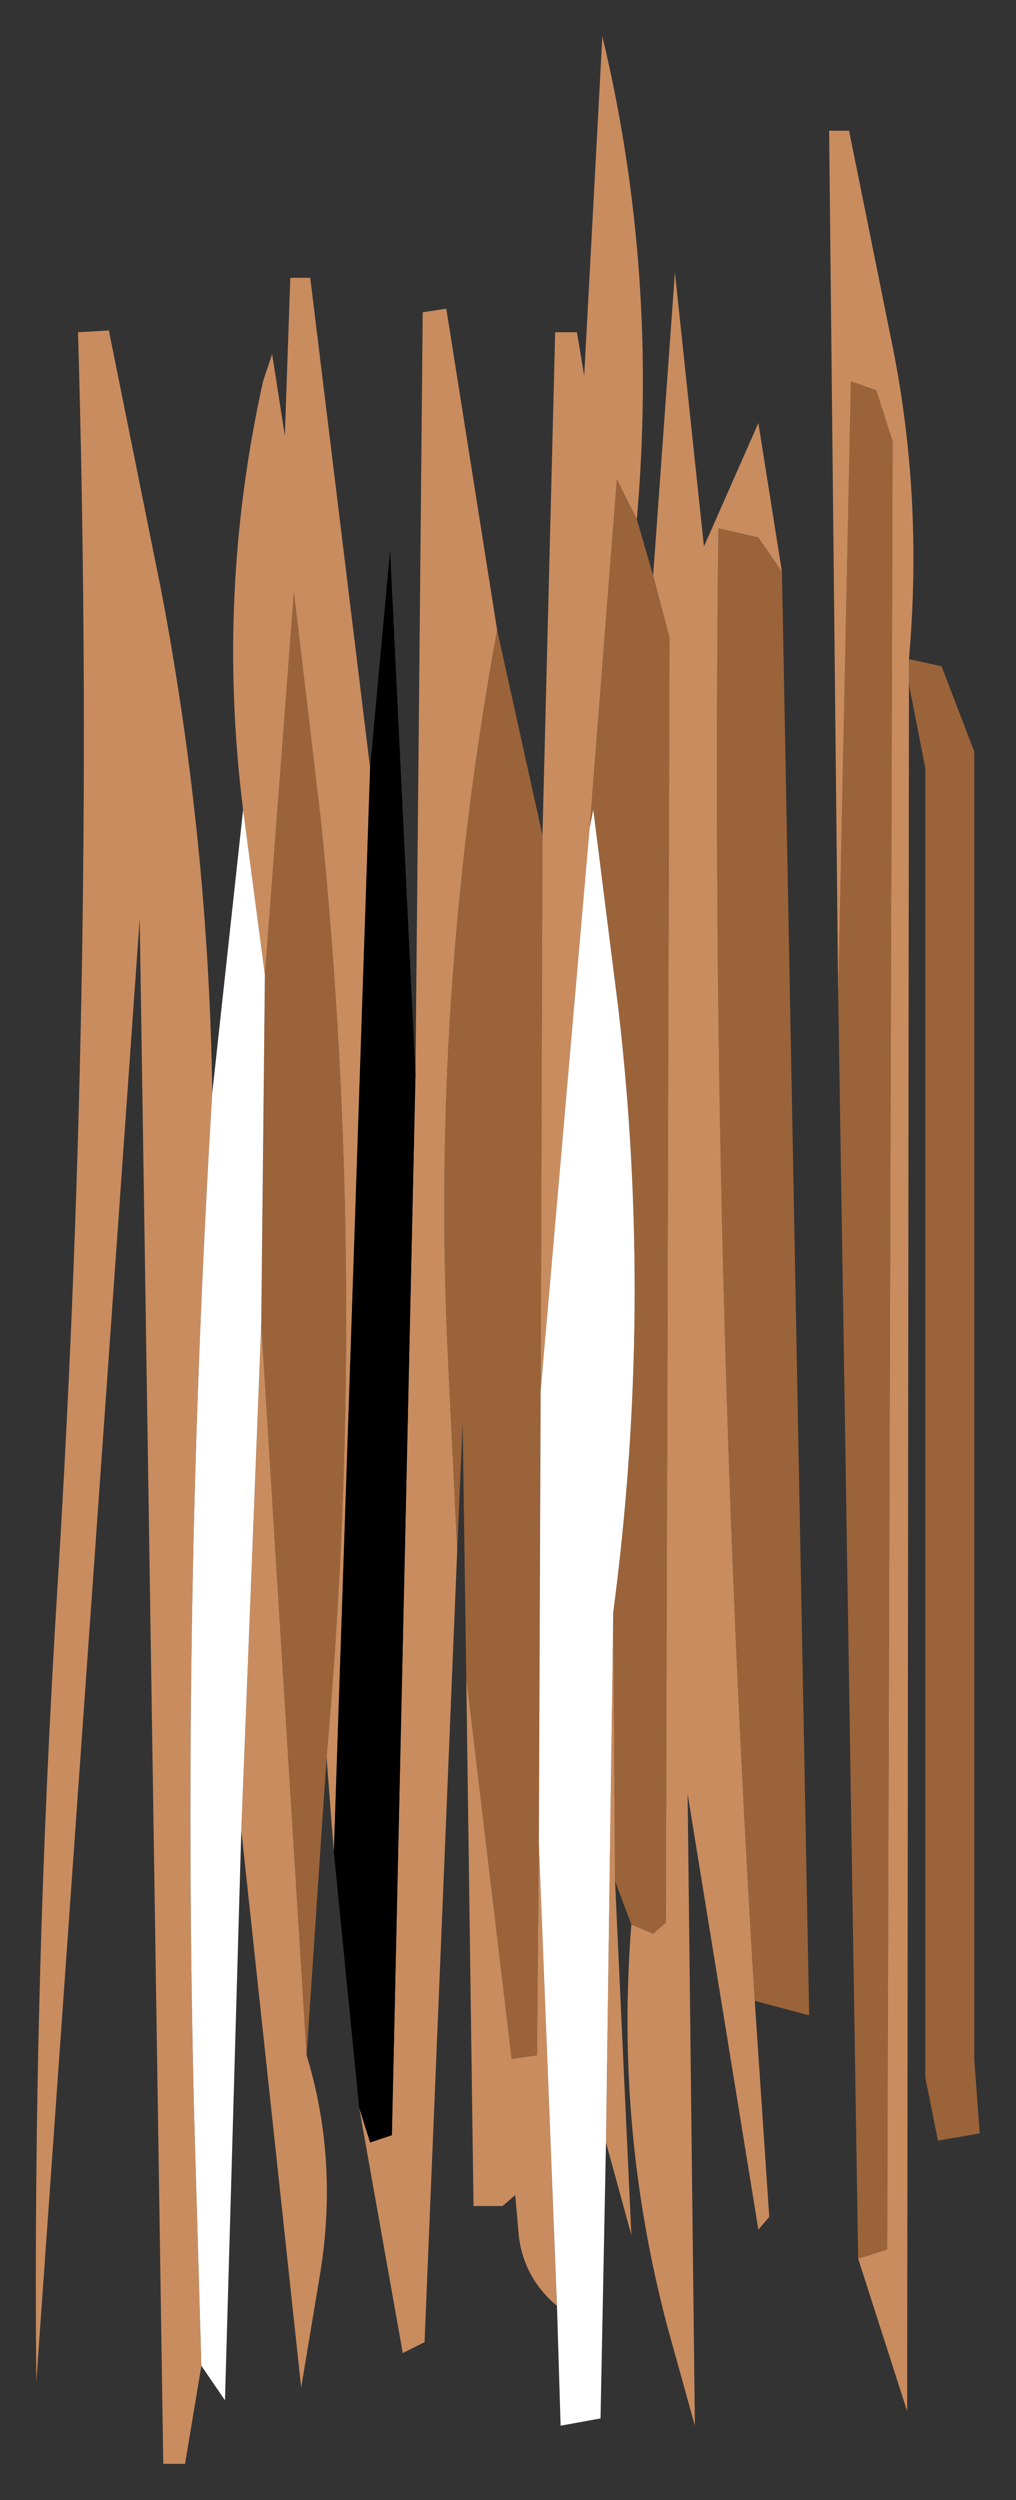 <?xml version="1.0" encoding="UTF-8" standalone="no"?>
<svg xmlns:xlink="http://www.w3.org/1999/xlink" height="68.85px" width="28px" xmlns="http://www.w3.org/2000/svg">
  <rect width="100%" height="100%" fill="#333333" stroke="none"/>
  <g transform="matrix(1.0, 0.0, 0.0, 1.0, -0.6, 20.85)">
    <path d="M7.9 6.0 L8.7 -4.55 9.45 1.8 Q10.75 14.6 9.6 27.55 L9.05 35.75 7.8 15.6 7.9 6.0 M14.3 -3.5 L15.55 2.15 15.5 17.45 15.45 29.9 15.4 35.75 14.7 35.85 13.45 25.35 13.35 18.35 13.2 21.85 12.95 16.65 Q12.45 6.6 14.3 -3.5 M18.15 -6.55 L18.6 -5.0 19.05 -3.3 18.95 32.1 18.6 32.4 18.0 32.15 17.55 30.95 17.5 23.55 Q18.6 15.25 17.65 7.0 L16.95 1.45 16.85 1.95 17.6 -7.65 18.15 -6.55 M22.15 -5.1 L22.9 34.65 21.4 34.25 Q20.15 13.9 20.4 -6.3 L21.5 -6.05 22.15 -5.1 M23.7 6.55 L24.05 -10.35 24.75 -10.1 25.2 -8.7 25.05 41.1 24.25 41.35 23.7 6.55 M25.65 -2.0 L25.65 -2.7 26.55 -2.5 27.45 -0.15 27.45 35.85 27.6 37.9 26.45 38.1 26.1 36.35 26.1 0.3 25.65 -2.0" fill="#9a633a" fill-rule="evenodd" stroke="none"/>
    <path d="M7.3 1.45 Q6.55 -4.5 7.85 -10.35 L8.1 -11.1 8.45 -8.85 8.6 -13.2 9.15 -13.2 10.8 0.3 9.8 30.15 9.6 27.55 Q10.75 14.6 9.45 1.8 L8.7 -4.55 7.9 6.0 7.3 1.45 M12.05 8.75 L12.25 -12.25 12.9 -12.35 14.3 -3.5 Q12.45 6.6 12.95 16.65 L13.2 21.85 12.3 43.65 11.7 43.95 10.5 37.2 10.8 38.15 11.4 37.95 12.05 8.75 M15.55 2.15 L15.9 -11.7 16.5 -11.7 16.7 -10.5 17.2 -19.85 Q18.75 -13.4 18.15 -6.55 L17.6 -7.65 16.85 1.95 15.5 17.45 15.55 2.15 M18.6 -5.0 L19.2 -13.35 20.0 -5.8 21.5 -9.2 22.15 -5.1 21.5 -6.05 20.4 -6.3 Q20.15 13.9 21.4 34.25 L21.8 40.2 21.5 40.55 19.55 28.55 19.75 45.95 19.0 43.25 Q17.55 37.8 18.0 32.15 L18.6 32.4 18.95 32.1 19.05 -3.3 18.6 -5.0 M17.55 30.95 L18.0 40.7 17.3 38.15 17.5 23.55 17.55 30.95 M15.95 42.65 Q15.05 41.9 14.9 40.75 L14.8 39.6 14.45 39.9 13.65 39.9 13.45 25.35 14.7 35.85 15.4 35.75 15.45 29.9 15.95 42.65 M6.15 44.3 L5.7 47.0 5.1 47.0 4.45 4.45 1.6 44.75 Q1.5 33.7 2.2 22.6 3.25 5.45 2.75 -11.7 L3.6 -11.75 5.05 -4.55 Q6.35 2.3 6.45 9.25 5.6 23.25 5.95 37.35 L6.15 44.3 M23.7 6.55 L23.45 -17.25 24.0 -17.25 25.15 -11.55 Q26.05 -7.25 25.65 -2.7 L25.65 -2.0 25.6 45.55 24.25 41.35 25.05 41.1 25.2 -8.7 24.75 -10.1 24.05 -10.35 23.7 6.55 M7.8 15.6 L9.05 35.75 Q9.95 38.7 9.4 41.9 L8.9 44.9 7.25 29.55 7.8 15.6" fill="#c98c5f" fill-rule="evenodd" stroke="none"/>
    <path d="M7.3 1.45 L7.9 6.0 7.8 15.6 7.25 29.55 6.8 45.25 6.15 44.3 5.95 37.35 Q5.6 23.25 6.45 9.25 L7.3 1.45 M17.3 38.15 L17.15 45.75 16.05 45.95 15.95 42.65 15.45 29.9 15.5 17.45 16.85 1.95 16.95 1.45 17.65 7.0 Q18.6 15.25 17.5 23.55 L17.3 38.15" fill="#ffffff" fill-rule="evenodd" stroke="none"/>
    <path d="M9.8 30.15 L10.8 0.3 11.35 -5.7 12.05 8.75 11.4 37.95 10.8 38.15 10.5 37.2 9.8 30.15" fill="#000000" fill-rule="evenodd" stroke="none"/>
  </g>
</svg>